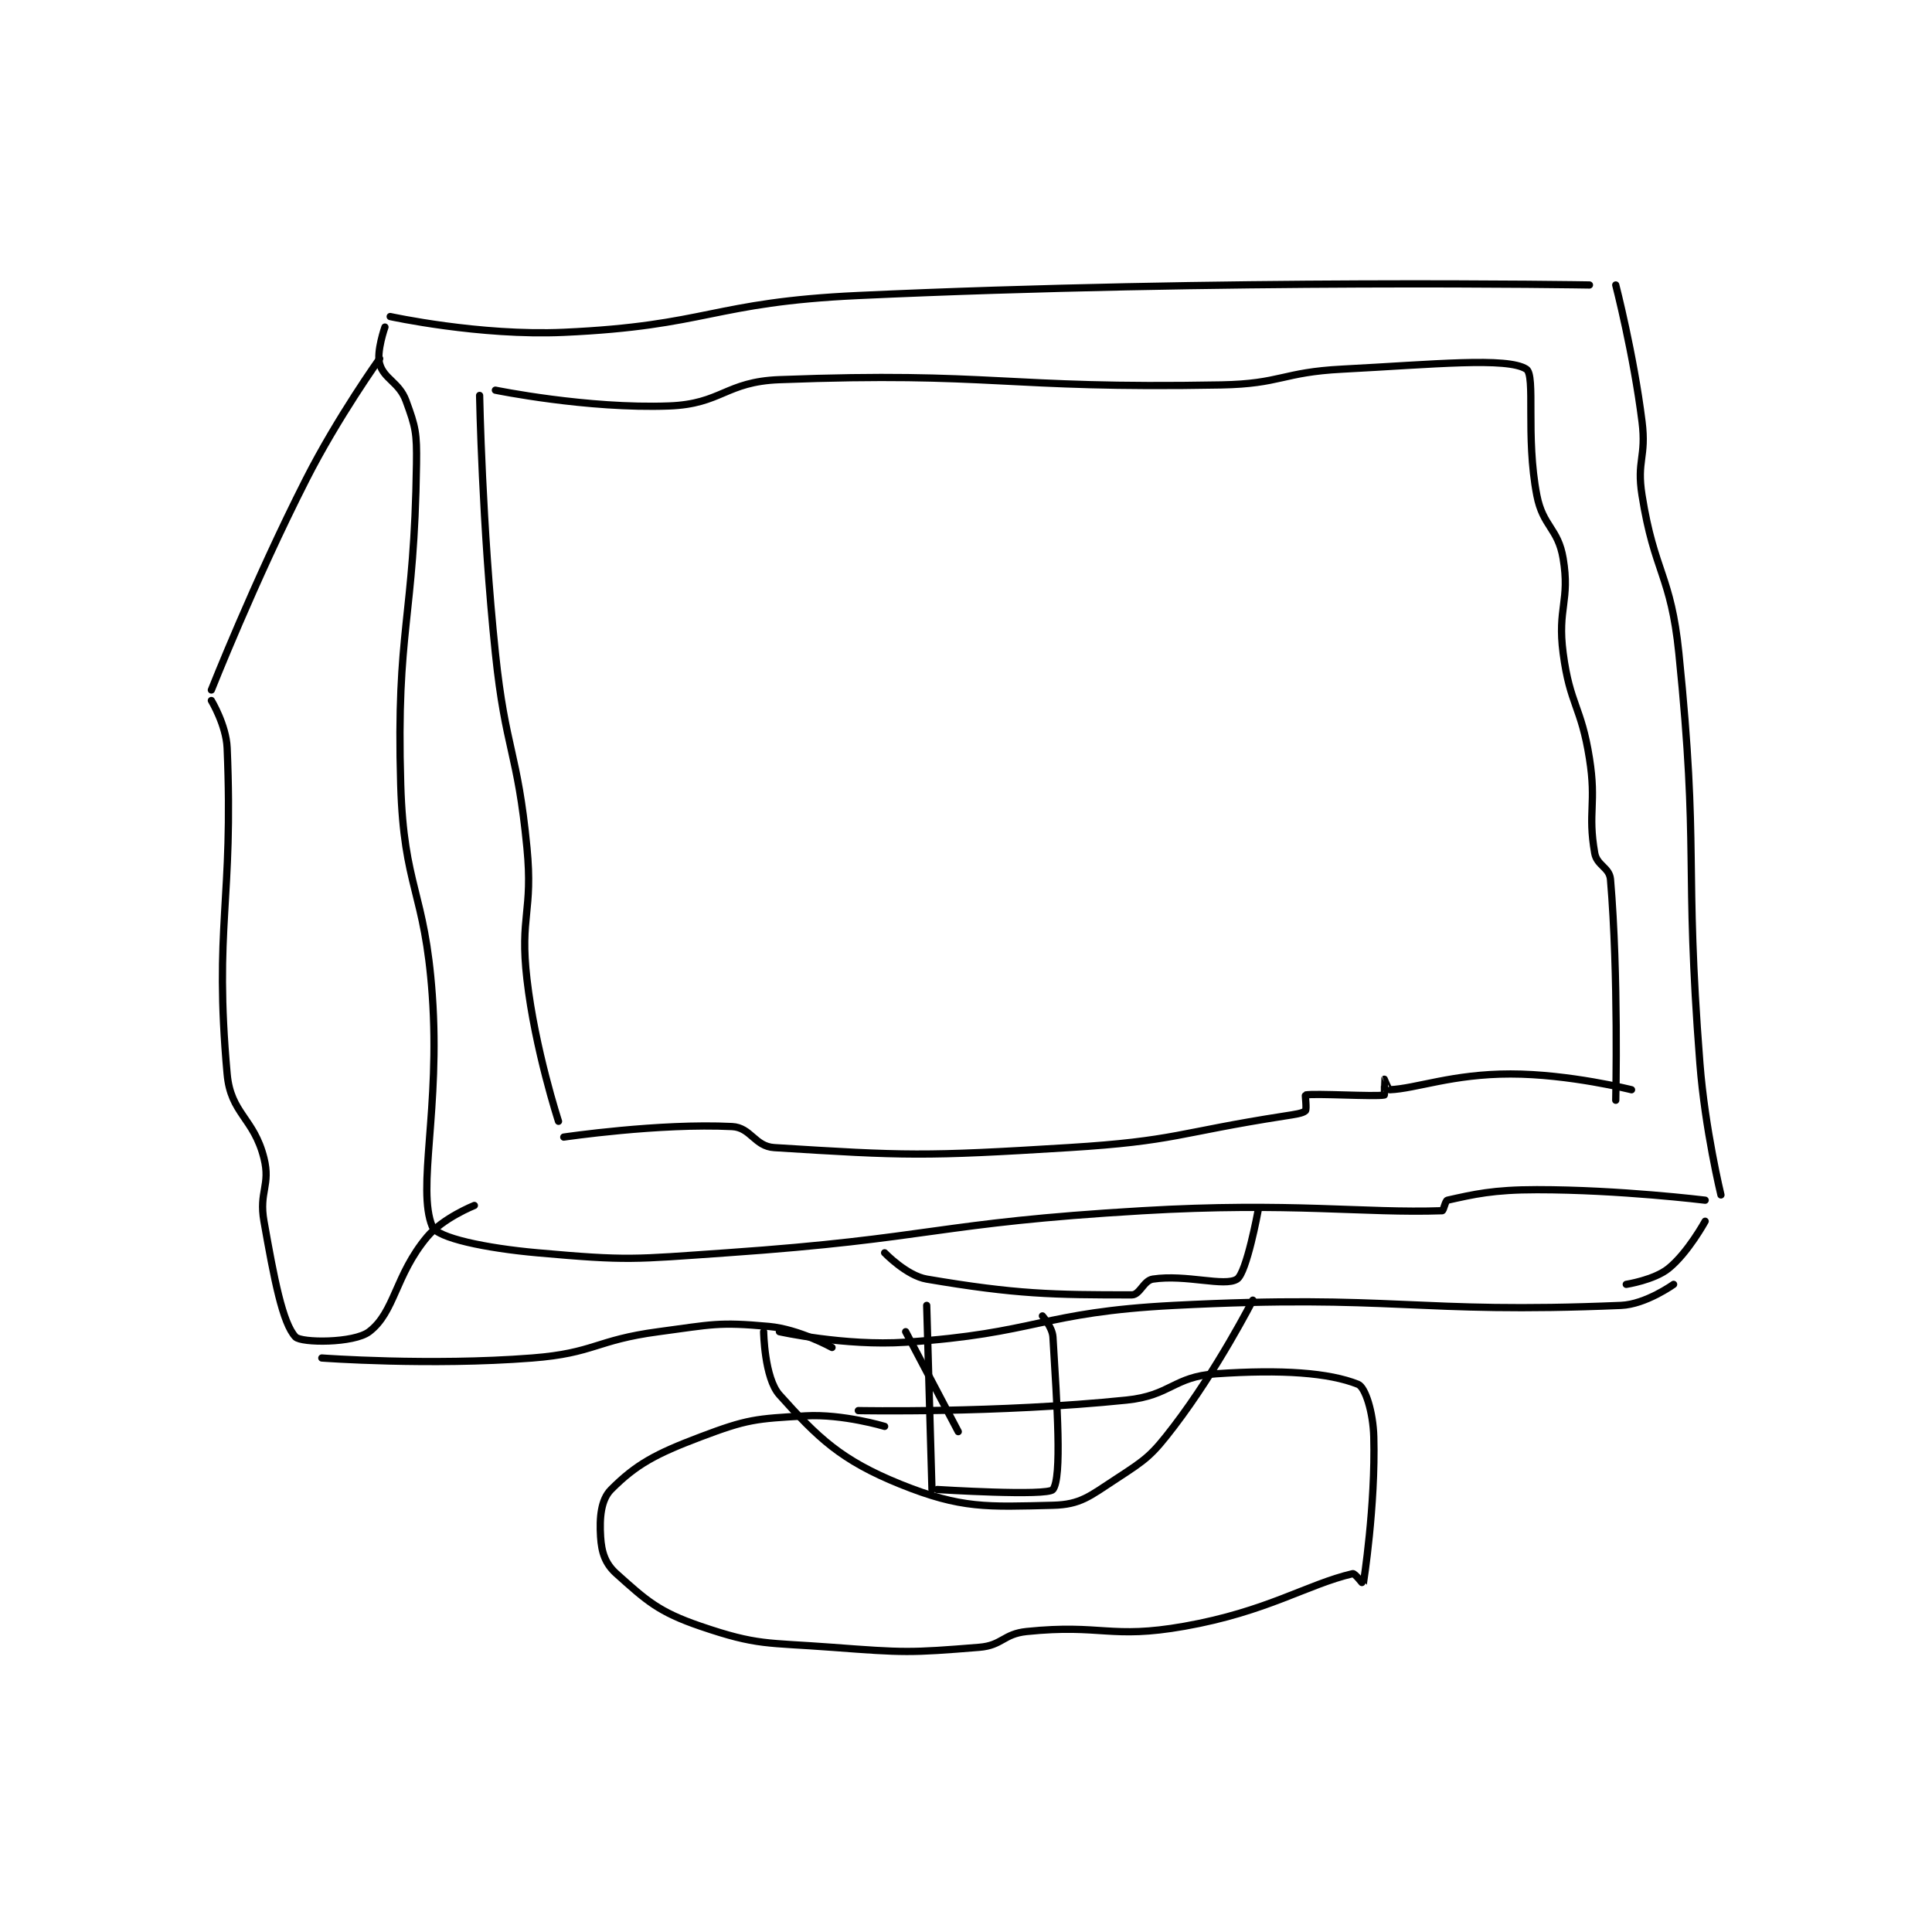 <?xml version="1.0" encoding="utf-8"?>
<!DOCTYPE svg PUBLIC "-//W3C//DTD SVG 1.1//EN" "http://www.w3.org/Graphics/SVG/1.1/DTD/svg11.dtd">
<svg viewBox="0 0 800 800" preserveAspectRatio="xMinYMin meet" xmlns="http://www.w3.org/2000/svg" version="1.1">
<g fill="none" stroke="black" stroke-linecap="round" stroke-linejoin="round" stroke-width="1.378">
<g transform="translate(87.52,118.006) scale(2.178) translate(-152.5,-129.667)">
<path id="0" d="M186.5 135.667 C186.5 135.667 203.476 139.387 219.5 138.667 C246.957 137.433 247.568 132.956 275.5 131.667 C344.48 128.483 414.5 129.667 414.5 129.667 "/>
<path id="1" d="M185.5 137.667 C185.5 137.667 183.842 142.362 184.5 144.667 C185.327 147.56 188.208 148.16 189.5 151.667 C191.361 156.718 191.58 157.818 191.5 163.667 C191.091 193.488 187.614 194.83 188.5 224.667 C189.085 244.348 193.079 244.777 194.5 264.667 C196.046 286.313 191.529 301.388 194.5 308.667 C195.389 310.844 204.658 312.788 214.5 313.667 C231.828 315.214 232.678 314.906 250.5 313.667 C289.885 310.927 290.103 307.984 329.5 305.667 C357.757 304.005 371.595 306.181 386.5 305.667 C386.779 305.657 387.087 303.758 387.5 303.667 C392.484 302.559 396.136 301.667 404.5 301.667 C420.244 301.667 436.5 303.667 436.5 303.667 "/>
<path id="2" d="M419.5 129.667 C419.5 129.667 422.891 142.794 424.5 155.667 C425.346 162.435 423.442 163.017 424.5 169.667 C426.851 184.445 429.976 184.707 431.5 199.667 C435.39 237.857 432.494 238.97 435.5 277.667 C436.471 290.174 439.5 302.667 439.5 302.667 "/>
<path id="3" d="M206.5 149.667 C206.5 149.667 223.923 153.244 239.5 152.667 C249.534 152.295 250.235 148.058 260.5 147.667 C301.171 146.117 302.943 149.443 344.5 148.667 C355.909 148.453 356.05 146.259 367.5 145.667 C384.807 144.772 398.888 143.324 402.5 145.667 C404.313 146.843 402.324 158.476 404.5 169.667 C405.657 175.619 408.538 175.894 409.5 181.667 C410.849 189.763 408.37 191.082 409.5 199.667 C410.796 209.519 412.927 209.706 414.5 219.667 C415.874 228.367 414.138 229.834 415.5 237.667 C415.914 240.046 418.306 240.387 418.5 242.667 C420.053 260.921 419.5 284.667 419.5 284.667 "/>
<path id="4" d="M203.5 150.667 C203.5 150.667 203.96 175.398 206.5 199.667 C208.438 218.185 210.722 218.29 212.5 236.667 C213.683 248.892 211.11 249.623 212.5 261.667 C214.039 275.007 218.5 288.667 218.5 288.667 "/>
<path id="5" d="M219.5 291.667 C219.5 291.667 237.668 288.975 251.5 289.667 C255.055 289.844 255.813 293.436 259.5 293.667 C284.524 295.231 287.9 295.374 315.5 293.667 C335.89 292.405 336.13 290.835 356.5 287.667 C358.519 287.353 360.017 287.149 360.5 286.667 C360.789 286.377 360.428 283.681 360.5 283.667 C362.303 283.306 373.697 284.027 375.5 283.667 C375.572 283.652 375.498 280.669 375.5 280.667 C375.501 280.666 376.298 282.675 376.5 282.667 C381.587 282.455 388.382 279.667 399.5 279.667 C410.618 279.667 422.5 282.667 422.5 282.667 "/>
<path id="6" d="M280.5 313.667 C280.5 313.667 284.675 318.016 288.5 318.667 C305.575 321.573 312.543 321.667 327.5 321.667 C329.034 321.667 329.737 318.931 331.5 318.667 C337.837 317.716 345.146 320.197 347.5 318.667 C349.332 317.476 351.5 305.667 351.5 305.667 "/>
<path id="7" d="M184.5 143.667 C184.5 143.667 176.532 154.79 170.5 166.667 C160.655 186.049 152.5 206.667 152.5 206.667 "/>
<path id="8" d="M152.5 208.667 C152.5 208.667 155.317 213.342 155.5 217.667 C156.741 247.044 152.967 251.439 155.5 279.667 C156.179 287.237 160.583 287.999 162.5 295.667 C163.796 300.85 161.509 302.051 162.5 307.667 C164.404 318.457 166.035 327.078 168.5 329.667 C169.597 330.819 179.577 330.888 182.5 328.667 C187.387 324.952 187.425 317.956 193.5 310.667 C196.519 307.044 202.5 304.667 202.5 304.667 "/>
<path id="9" d="M173.5 333.667 C173.5 333.667 194.037 335.187 213.5 333.667 C225.368 332.74 225.532 330.262 237.5 328.667 C247.754 327.3 248.819 326.786 258.5 327.667 C264.225 328.187 270.5 331.667 270.5 331.667 "/>
<path id="10" d="M436.5 307.667 C436.5 307.667 433.212 313.697 429.5 316.667 C426.781 318.842 421.5 319.667 421.5 319.667 "/>
<path id="11" d="M260.5 328.667 C260.5 328.667 272.903 331.44 284.5 330.667 C309.508 329 310.125 324.973 335.5 323.667 C377.495 321.505 381.055 325.327 420.5 323.667 C425.219 323.468 430.5 319.667 430.5 319.667 "/>
<path id="12" d="M280.5 346.667 C280.5 346.667 272.524 344.265 265.5 344.667 C255.955 345.212 254.396 345.301 245.5 348.667 C236.906 351.918 233.274 353.893 228.5 358.667 C226.555 360.611 226.273 364.039 226.5 367.667 C226.684 370.604 227.367 372.758 229.5 374.667 C235.244 379.806 237.479 381.928 245.5 384.667 C256.393 388.386 258.078 387.729 270.5 388.667 C284.246 389.704 285.296 389.737 298.5 388.667 C302.859 388.313 303.083 386.12 307.5 385.667 C321.786 384.202 323.395 387.169 337.5 384.667 C353.286 381.866 360.779 376.719 369.5 374.667 C369.888 374.575 371.496 376.691 371.5 376.667 C371.563 376.255 373.844 361.737 373.5 348.667 C373.376 343.953 371.89 339.223 370.5 338.667 C364.981 336.459 356.026 335.813 343.5 336.667 C335.414 337.218 334.905 340.801 326.5 341.667 C301.928 344.196 275.5 343.667 275.5 343.667 "/>
<path id="13" d="M288.5 323.667 L289.5 358.667 "/>
<path id="14" d="M310.5 325.667 C310.5 325.667 312.388 327.825 312.5 329.667 C313.286 342.629 314.245 356.366 312.5 358.667 C311.495 359.991 290.5 358.667 290.5 358.667 "/>
<path id="15" d="M284.5 328.667 L294.5 347.667 "/>
<path id="16" d="M350.5 322.667 C350.5 322.667 343.741 335.89 335.5 346.667 C331.223 352.26 330.294 352.888 324.5 356.667 C319.454 359.958 317.75 361.539 312.5 361.667 C299.983 361.972 295.103 362.352 283.5 357.667 C272.182 353.096 267.837 348.85 260.5 340.667 C257.635 337.471 257.5 328.667 257.5 328.667 "/>
</g>
</g>
</svg>
